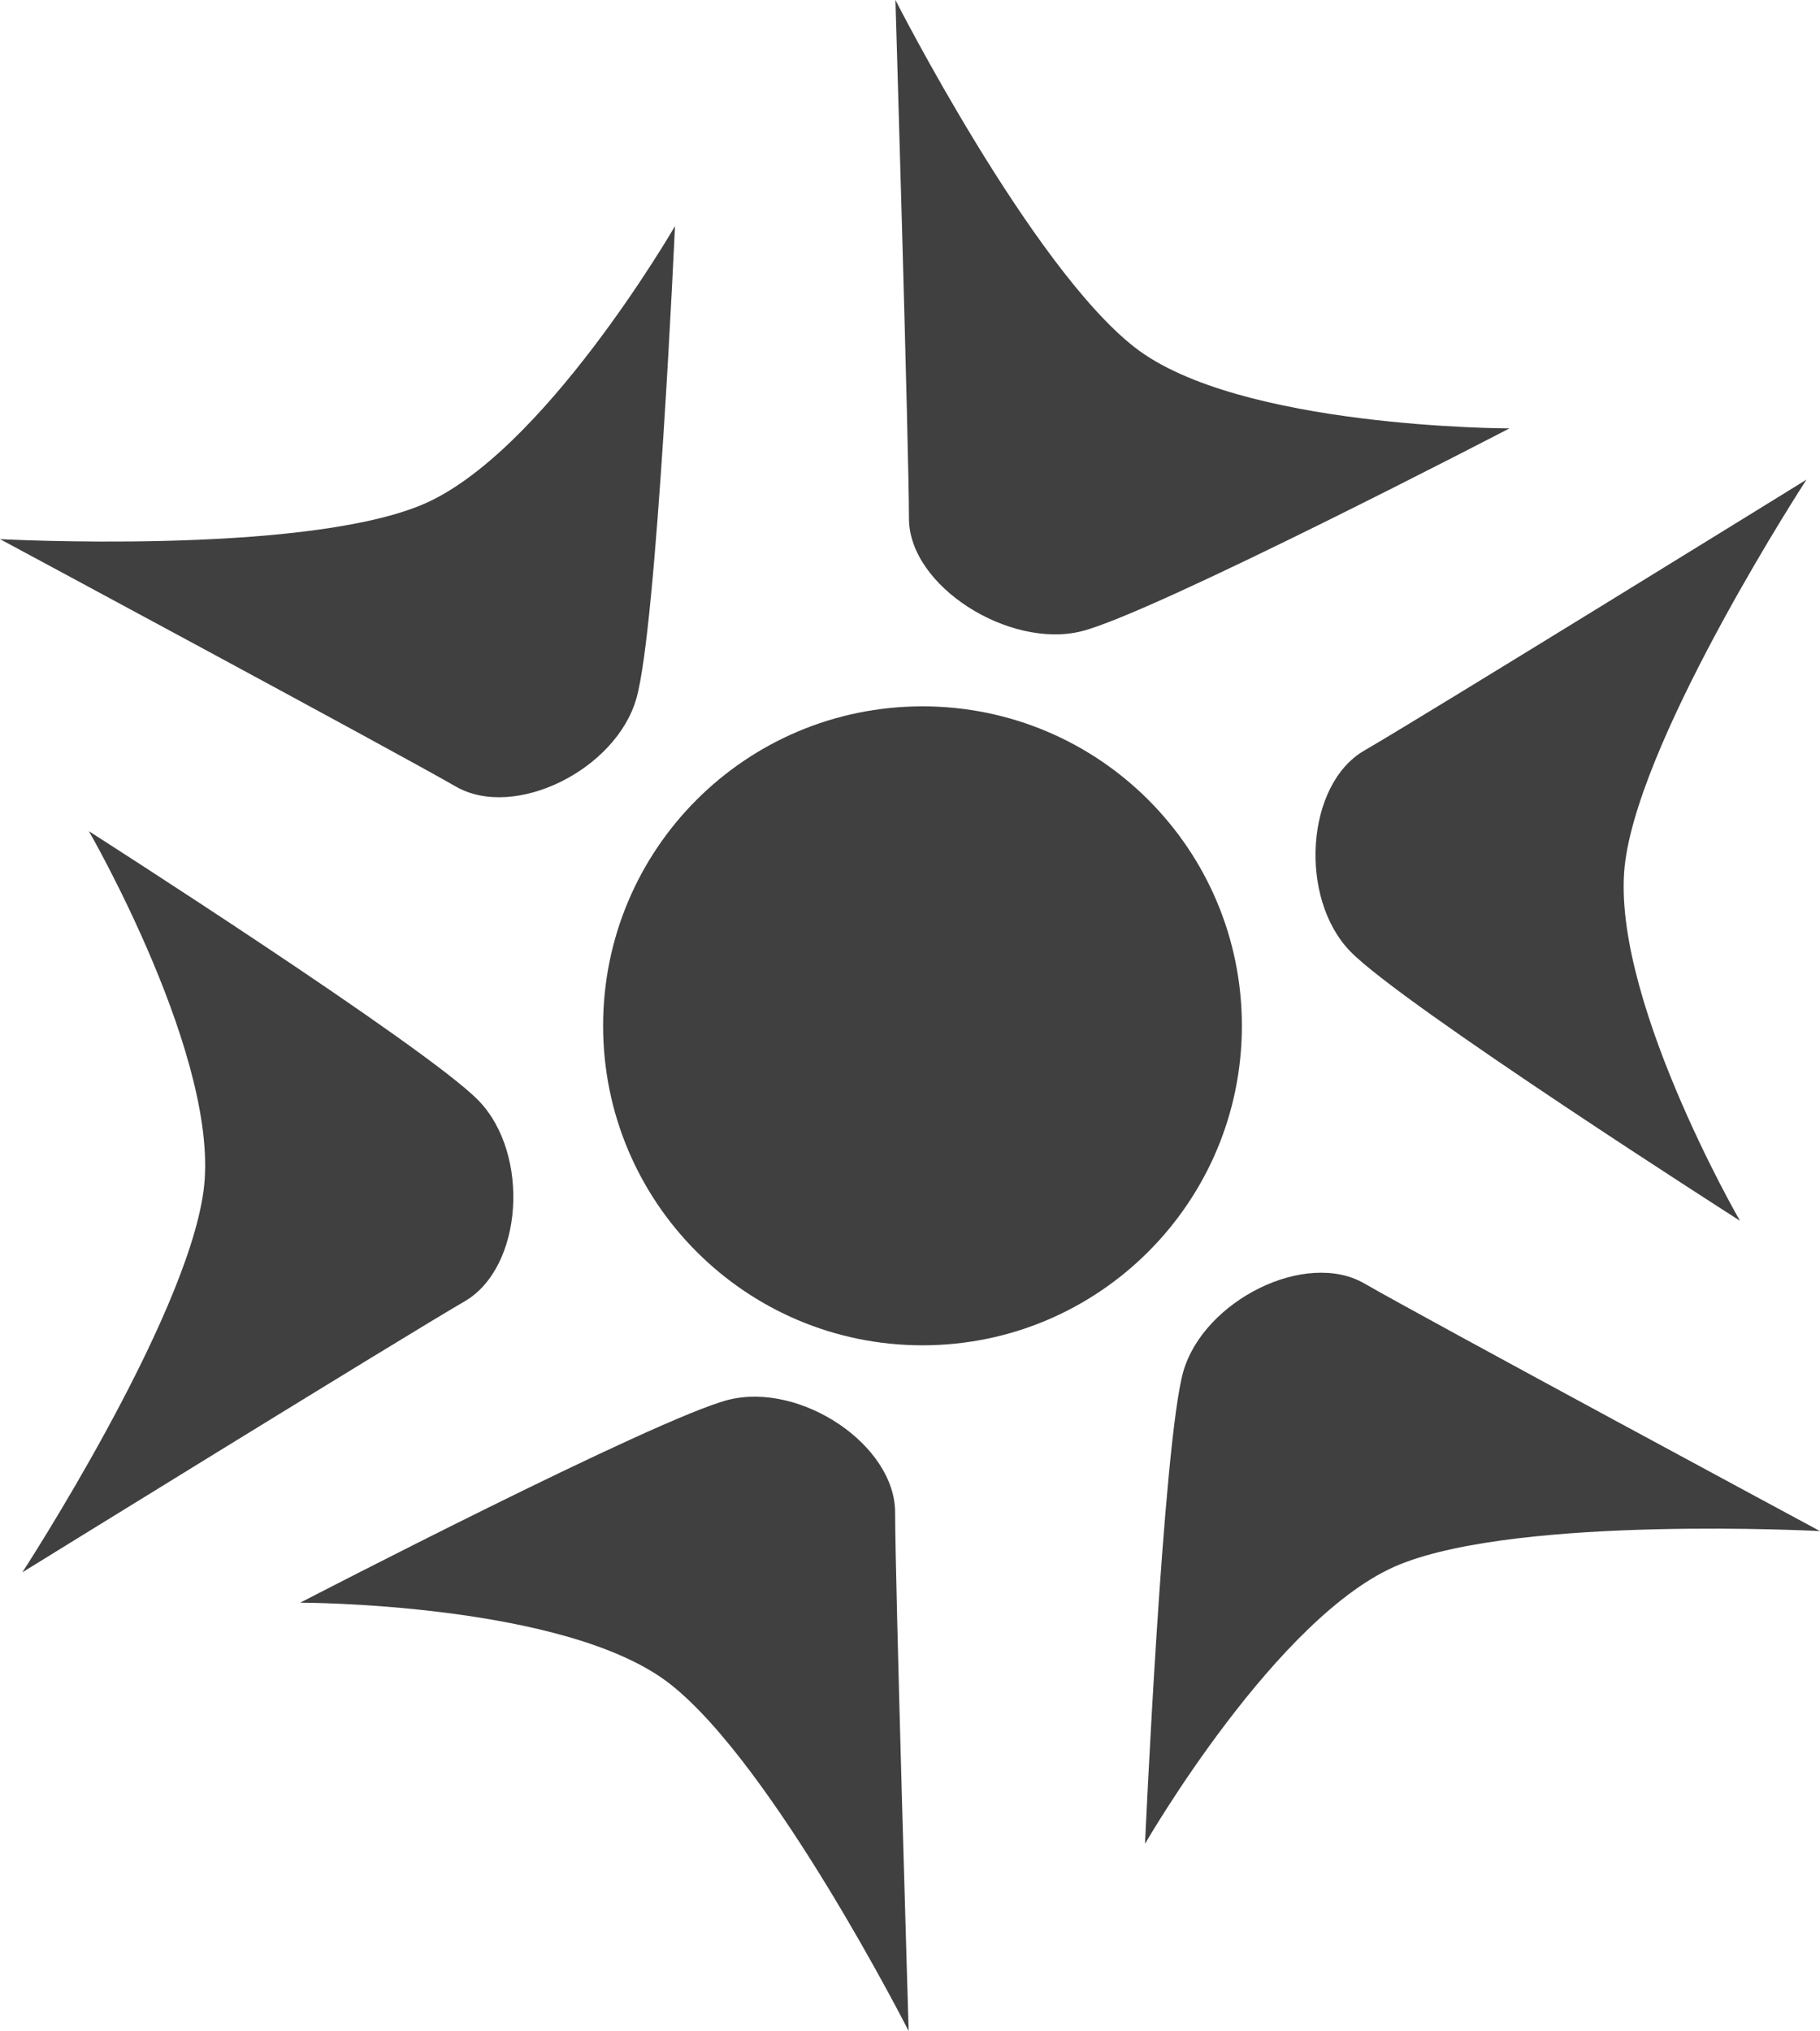 <?xml version="1.0" encoding="UTF-8" standalone="no"?>
<!-- Generator: Adobe Illustrator 13.0.0, SVG Export Plug-In  -->

<svg
   xmlns:dc="http://purl.org/dc/elements/1.1/"
   xmlns:cc="http://creativecommons.org/ns#"
   xmlns:rdf="http://www.w3.org/1999/02/22-rdf-syntax-ns#"
   xmlns:svg="http://www.w3.org/2000/svg"
   xmlns="http://www.w3.org/2000/svg"
   xmlns:sodipodi="http://sodipodi.sourceforge.net/DTD/sodipodi-0.dtd"
   xmlns:inkscape="http://www.inkscape.org/namespaces/inkscape"
   version="1.1"
   x="0px"
   y="0px"
   width="60.381"
   height="67.363"
   viewBox="-0.099 -0.293 60.381 67.363"
   enable-background="new -0.099 -0.293 61 68"
   xml:space="preserve"
   id="svg5095"
   inkscape:version="0.48.0 r9654"
   sodipodi:docname="e250_reserveed2.svg"><sodipodi:namedview
   pagecolor="#ffffff"
   bordercolor="#666666"
   borderopacity="1"
   objecttolerance="10"
   gridtolerance="10"
   guidetolerance="10"
   inkscape:pageopacity="0"
   inkscape:pageshadow="2"
   inkscape:window-width="640"
   inkscape:window-height="480"
   id="namedview5113"
   showgrid="false"
   fit-margin-top="0"
   fit-margin-left="0"
   fit-margin-right="0"
   fit-margin-bottom="0"
   inkscape:zoom="3.8382353"
   inkscape:cx="30.401"
   inkscape:cy="33.656"
   inkscape:window-x="0"
   inkscape:window-y="0"
   inkscape:window-maximized="0"
   inkscape:current-layer="svg5095" />
<defs
   id="defs5097">
</defs>
<path
   d="m 30.506,44.326 c 5.85,0 10.596,-4.746 10.596,-10.596 0,-5.859 -4.746,-10.596 -10.596,-10.596 -5.859,0 -10.596,4.736 -10.596,10.596 0.001,5.85 4.737,10.596 10.596,10.596"
   id="path5099"
   inkscape:connector-curvature="0"
   style="fill:#404040" />
<path
   d="m 29.608,-0.293 c 0,0 0.449,14.961 0.449,17.197 0,2.246 3.33,4.336 5.723,3.74 2.393,-0.596 14.199,-6.729 14.199,-6.729 0,0 -9.004,0 -12.441,-2.695 C 34.1,8.535 29.608,-0.293 29.608,-0.293"
   id="path5101"
   inkscape:connector-curvature="0"
   style="fill:#404040" />
<path
   d="m 59.833,15.615 c 0,0 -12.725,7.861 -14.668,8.984 -1.943,1.123 -2.188,4.883 -0.469,6.66 1.709,1.768 12.93,8.936 12.93,8.936 0,0 -4.414,-7.637 -3.799,-11.963 0.605,-4.326 6.006,-12.617 6.006,-12.617"
   id="path5103"
   inkscape:connector-curvature="0"
   style="fill:#404040" />
<path
   d="m 60.282,50.488 c 0,0 -13.174,-7.09 -15.117,-8.213 -1.943,-1.123 -5.322,0.557 -6.006,2.92 -0.674,2.373 -1.27,15.664 -1.27,15.664 0,0 4.404,-7.637 8.457,-9.268 4.053,-1.631 13.936,-1.103 13.936,-1.103"
   id="path5105"
   inkscape:connector-curvature="0"
   style="fill:#404040" />
<path
   d="m 30.047,67.07 c 0,0 -0.449,-14.961 -0.449,-17.197 0,-2.246 -3.135,-4.336 -5.527,-3.74 -2.393,0.605 -14.209,6.729 -14.209,6.729 0,0 8.828,0 12.266,2.695 3.437,2.685 7.919,11.513 7.919,11.513"
   id="path5107"
   inkscape:connector-curvature="0"
   style="fill:#404040" />
<path
   d="m 0.643,51.855 c 0,0 12.725,-7.861 14.668,-8.984 1.943,-1.123 2.188,-4.883 0.469,-6.66 -1.709,-1.768 -12.93,-8.936 -12.93,-8.936 0,0 4.414,7.637 3.799,11.963 -0.605,4.326 -6.006,12.617 -6.006,12.617"
   id="path5109"
   inkscape:connector-curvature="0"
   style="fill:#404040" />
<path
   d="m -0.099,17.588 c 0,0 13.174,7.08 15.117,8.203 1.943,1.123 5.322,-0.547 5.996,-2.92 0.684,-2.373 1.28,-15.664 1.28,-15.664 0,0 -4.414,7.637 -8.457,9.268 -4.053,1.64 -13.936,1.113 -13.936,1.113"
   id="path5111"
   inkscape:connector-curvature="0"
   style="fill:#404040" />
</svg>